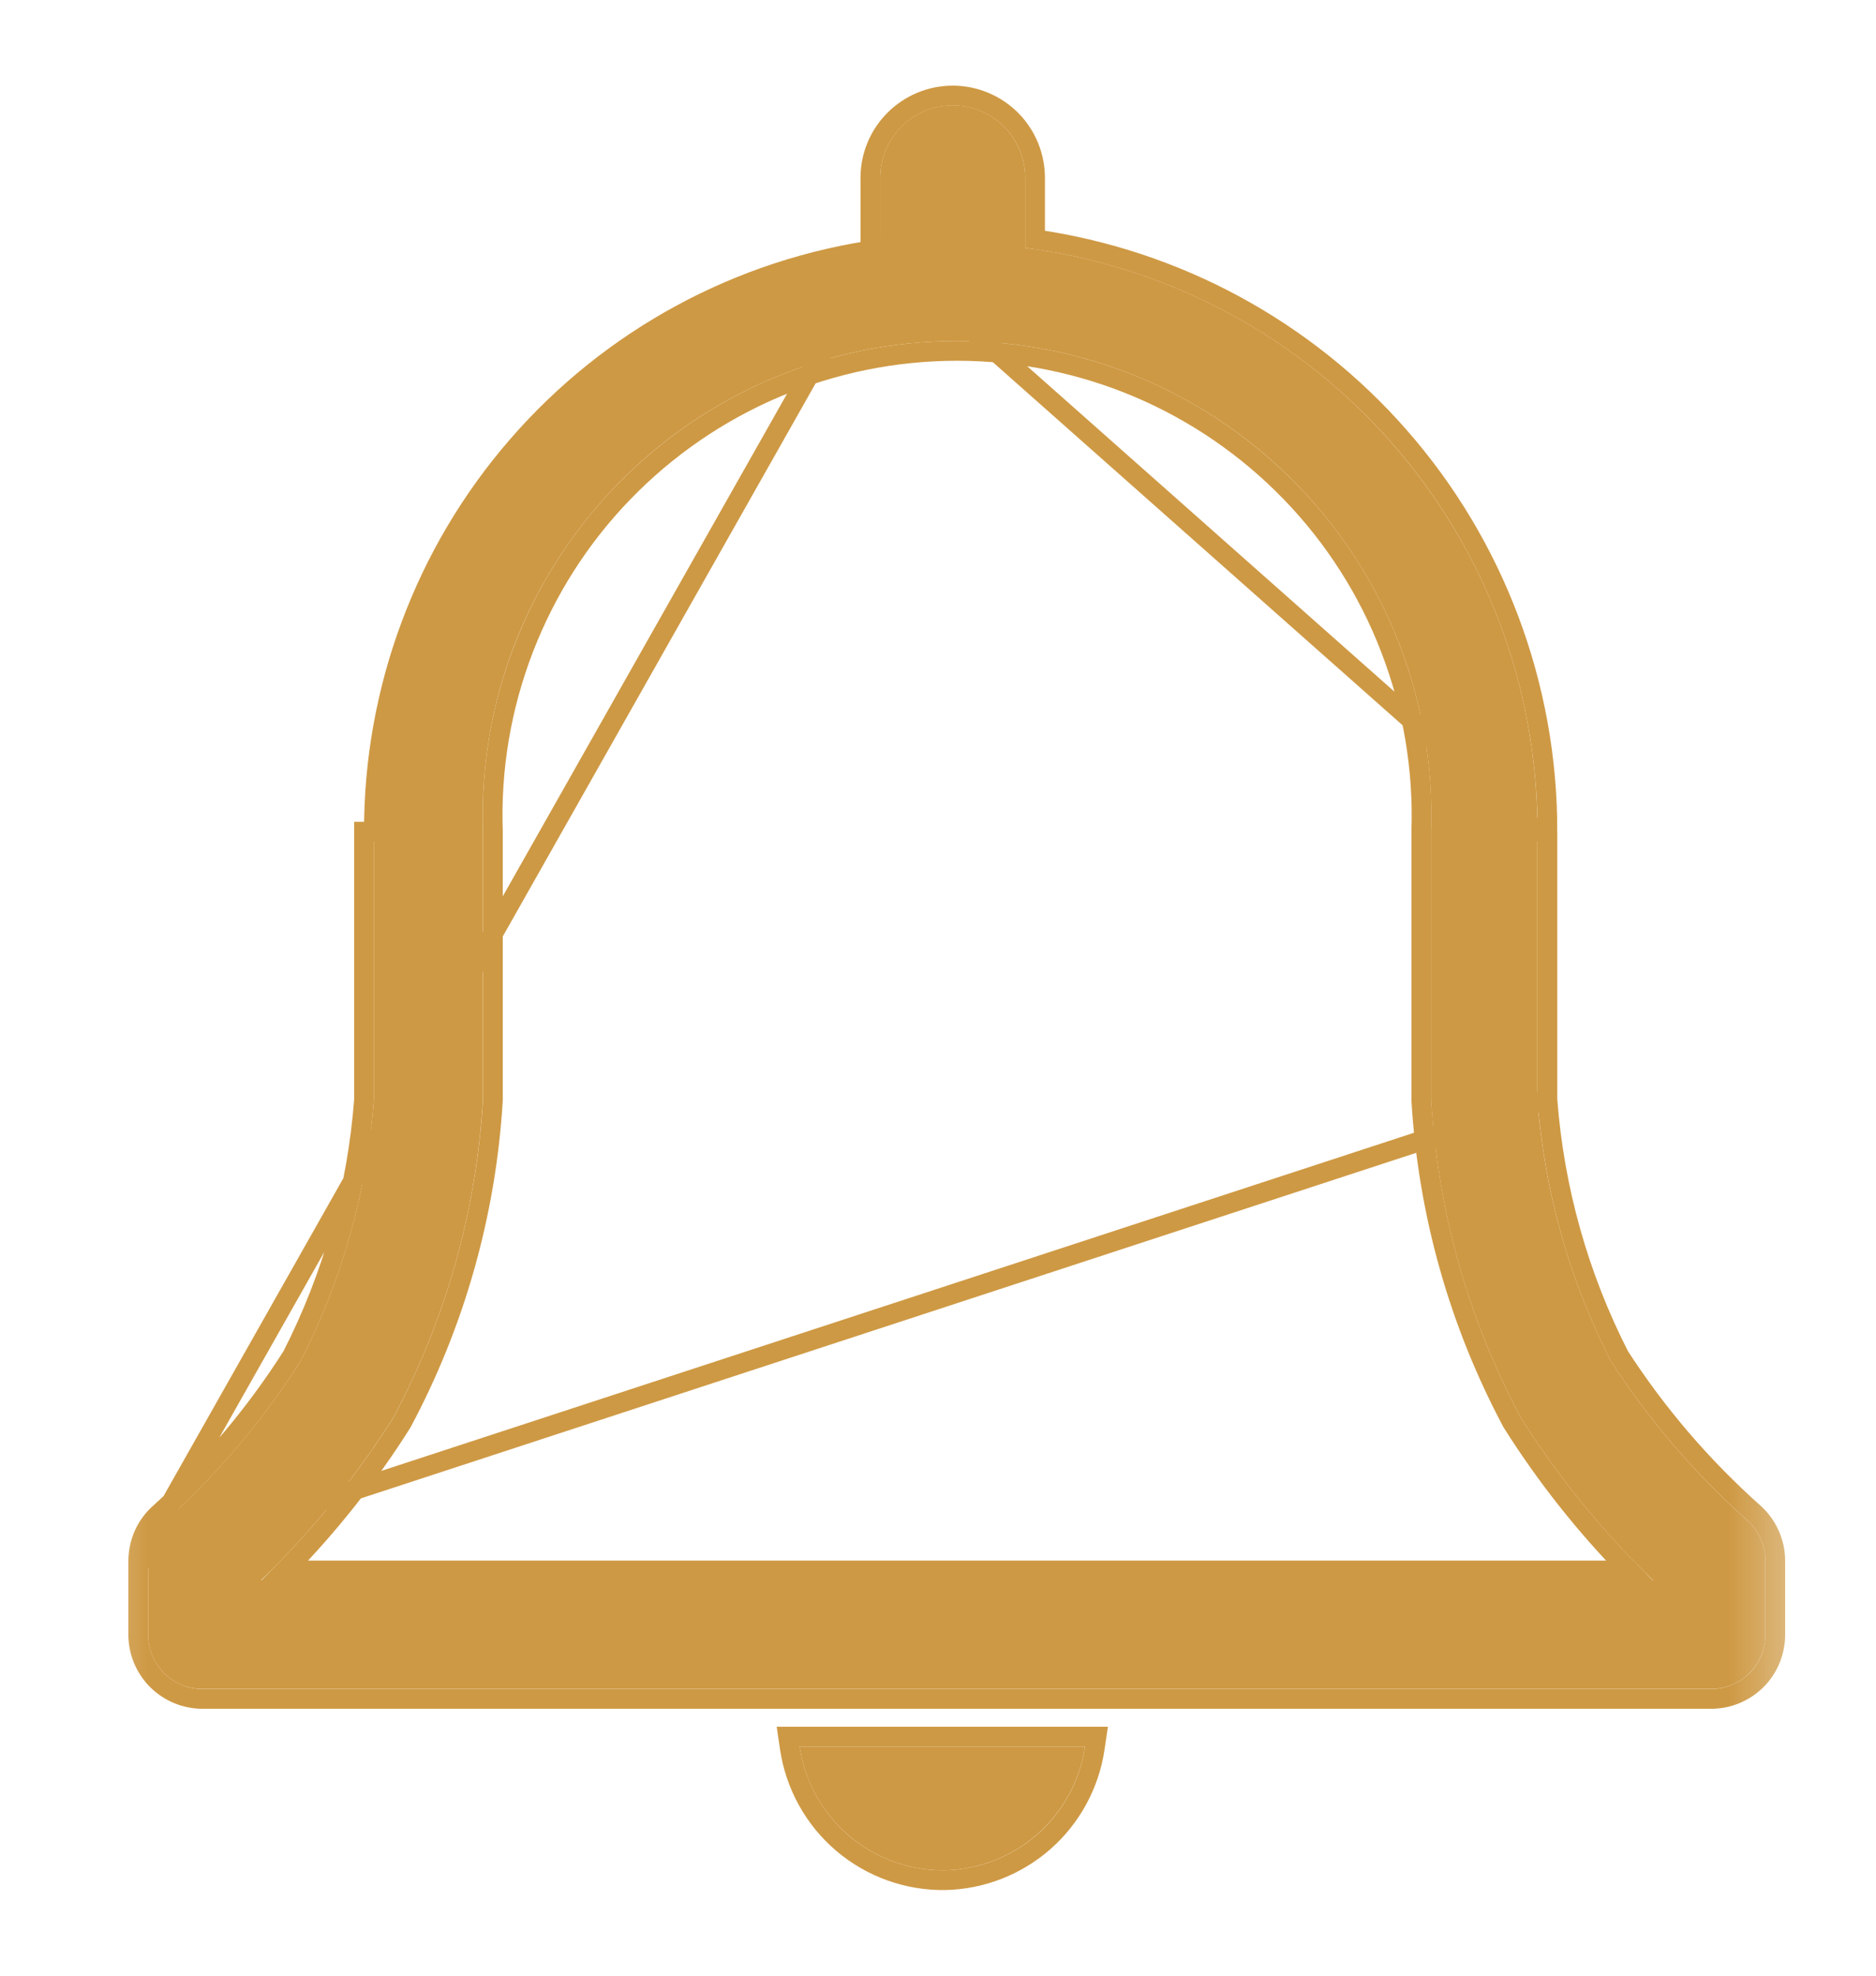 <svg width="19" height="20" viewBox="0 0 19 20" fill="none" xmlns="http://www.w3.org/2000/svg">
<g clip-path="url(#clip0_19_144)">
<mask id="mask0_19_144" style="mask-type:luminance" maskUnits="userSpaceOnUse" x="0" y="0" width="19" height="20">
<path d="M18.5 0H0.5V20H18.5V0Z" fill="white"/>
</mask>
<g mask="url(#mask0_19_144)">
<path d="M17.693 15.388C17.163 14.915 16.699 14.374 16.314 13.777C15.893 12.954 15.64 12.055 15.571 11.133V8.418C15.575 6.97 15.05 5.571 14.094 4.483C13.139 3.394 11.819 2.693 10.383 2.509V1.8C10.383 1.606 10.305 1.419 10.168 1.281C10.03 1.144 9.843 1.066 9.649 1.066C9.454 1.066 9.268 1.144 9.13 1.281C8.992 1.419 8.915 1.606 8.915 1.8V2.52C7.491 2.717 6.188 3.423 5.245 4.507C4.302 5.592 3.784 6.981 3.787 8.418V11.133C3.718 12.055 3.465 12.954 3.045 13.777C2.666 14.372 2.209 14.914 1.687 15.388C1.628 15.439 1.581 15.503 1.549 15.574C1.517 15.645 1.5 15.722 1.5 15.8V16.548C1.5 16.694 1.558 16.833 1.661 16.936C1.764 17.04 1.904 17.097 2.05 17.097H17.33C17.476 17.097 17.616 17.04 17.719 16.936C17.822 16.833 17.88 16.694 17.88 16.548V15.8C17.88 15.722 17.863 15.645 17.831 15.574C17.799 15.503 17.752 15.439 17.693 15.388ZM2.643 15.998C3.155 15.504 3.605 14.95 3.984 14.349C4.515 13.355 4.824 12.258 4.891 11.133V8.418C4.87 7.774 4.978 7.132 5.209 6.53C5.441 5.929 5.791 5.38 6.239 4.917C6.687 4.453 7.223 4.085 7.817 3.833C8.41 3.581 9.048 3.452 9.693 3.452C10.337 3.452 10.975 3.581 11.569 3.833C12.162 4.085 12.699 4.453 13.147 4.917C13.595 5.38 13.945 5.929 14.176 6.53C14.408 7.132 14.516 7.774 14.494 8.418V11.133C14.561 12.258 14.871 13.355 15.401 14.349C15.78 14.95 16.231 15.504 16.742 15.998H2.643Z" fill="#CE9944"/>
<path d="M1.4 15.801C1.401 15.708 1.42 15.617 1.458 15.533C1.496 15.449 1.552 15.374 1.621 15.314C2.135 14.847 2.585 14.314 2.958 13.728C3.371 12.919 3.619 12.036 3.687 11.13V8.419L3.787 8.419C3.784 6.982 4.302 5.592 5.245 4.508C6.188 3.423 7.492 2.717 8.915 2.521L1.4 15.801ZM1.4 15.801V16.548C1.4 16.72 1.469 16.886 1.591 17.008C1.713 17.129 1.878 17.198 2.05 17.198H17.331C17.503 17.198 17.668 17.129 17.79 17.008C17.912 16.886 17.98 16.72 17.98 16.548V15.801C17.98 15.708 17.96 15.617 17.922 15.533C17.884 15.449 17.829 15.374 17.76 15.313C17.238 14.848 16.781 14.315 16.401 13.728C15.988 12.919 15.74 12.036 15.672 11.13M1.4 15.801L15.672 11.13M15.672 11.13V8.419M15.672 8.419C15.672 8.419 15.672 8.419 15.672 8.419ZM15.672 8.419C15.675 6.947 15.141 5.523 14.17 4.417C13.218 3.333 11.91 2.626 10.483 2.422V1.801C10.483 1.579 10.395 1.367 10.239 1.211C10.082 1.055 9.87 0.967 9.649 0.967C9.428 0.967 9.216 1.055 9.06 1.211C8.903 1.367 8.815 1.579 8.815 1.801V2.434L15.572 8.419L15.672 8.419ZM15.317 14.403C15.657 14.942 16.054 15.443 16.5 15.898H2.886C3.332 15.443 3.729 14.942 4.069 14.403L4.073 14.396C4.61 13.39 4.923 12.279 4.992 11.14L4.992 11.134V8.419L4.992 8.415C4.97 7.784 5.076 7.156 5.303 6.567C5.53 5.978 5.872 5.44 6.311 4.987C6.75 4.533 7.275 4.172 7.856 3.925C8.437 3.679 9.062 3.552 9.693 3.552C10.324 3.552 10.949 3.679 11.53 3.925C12.111 4.172 12.636 4.533 13.075 4.987C13.514 5.44 13.857 5.978 14.083 6.567C14.31 7.156 14.416 7.784 14.395 8.415V8.419V11.134L14.395 11.14C14.463 12.279 14.776 13.39 15.313 14.396L15.317 14.403Z" stroke="#CE9944" stroke-width="0.2"/>
<path d="M9.571 18.933C9.917 18.925 10.249 18.795 10.509 18.565C10.768 18.336 10.938 18.022 10.989 17.68H8.098C8.15 18.032 8.328 18.353 8.599 18.583C8.87 18.814 9.215 18.938 9.571 18.933Z" fill="#CE9944"/>
<path d="M9.573 19.033C9.943 19.025 10.298 18.886 10.576 18.641C10.853 18.396 11.034 18.061 11.088 17.695L11.105 17.58H10.989H8.098H7.982L7.999 17.695C8.055 18.071 8.245 18.414 8.534 18.66C8.824 18.906 9.193 19.039 9.573 19.033Z" stroke="#CE9944" stroke-width="0.2"/>
</g>
</g>
<defs>
<clipPath id="clip0_19_144">
<rect width="18" height="20" fill="white" transform="translate(0.5)"/>
</clipPath>
</defs>
</svg>
